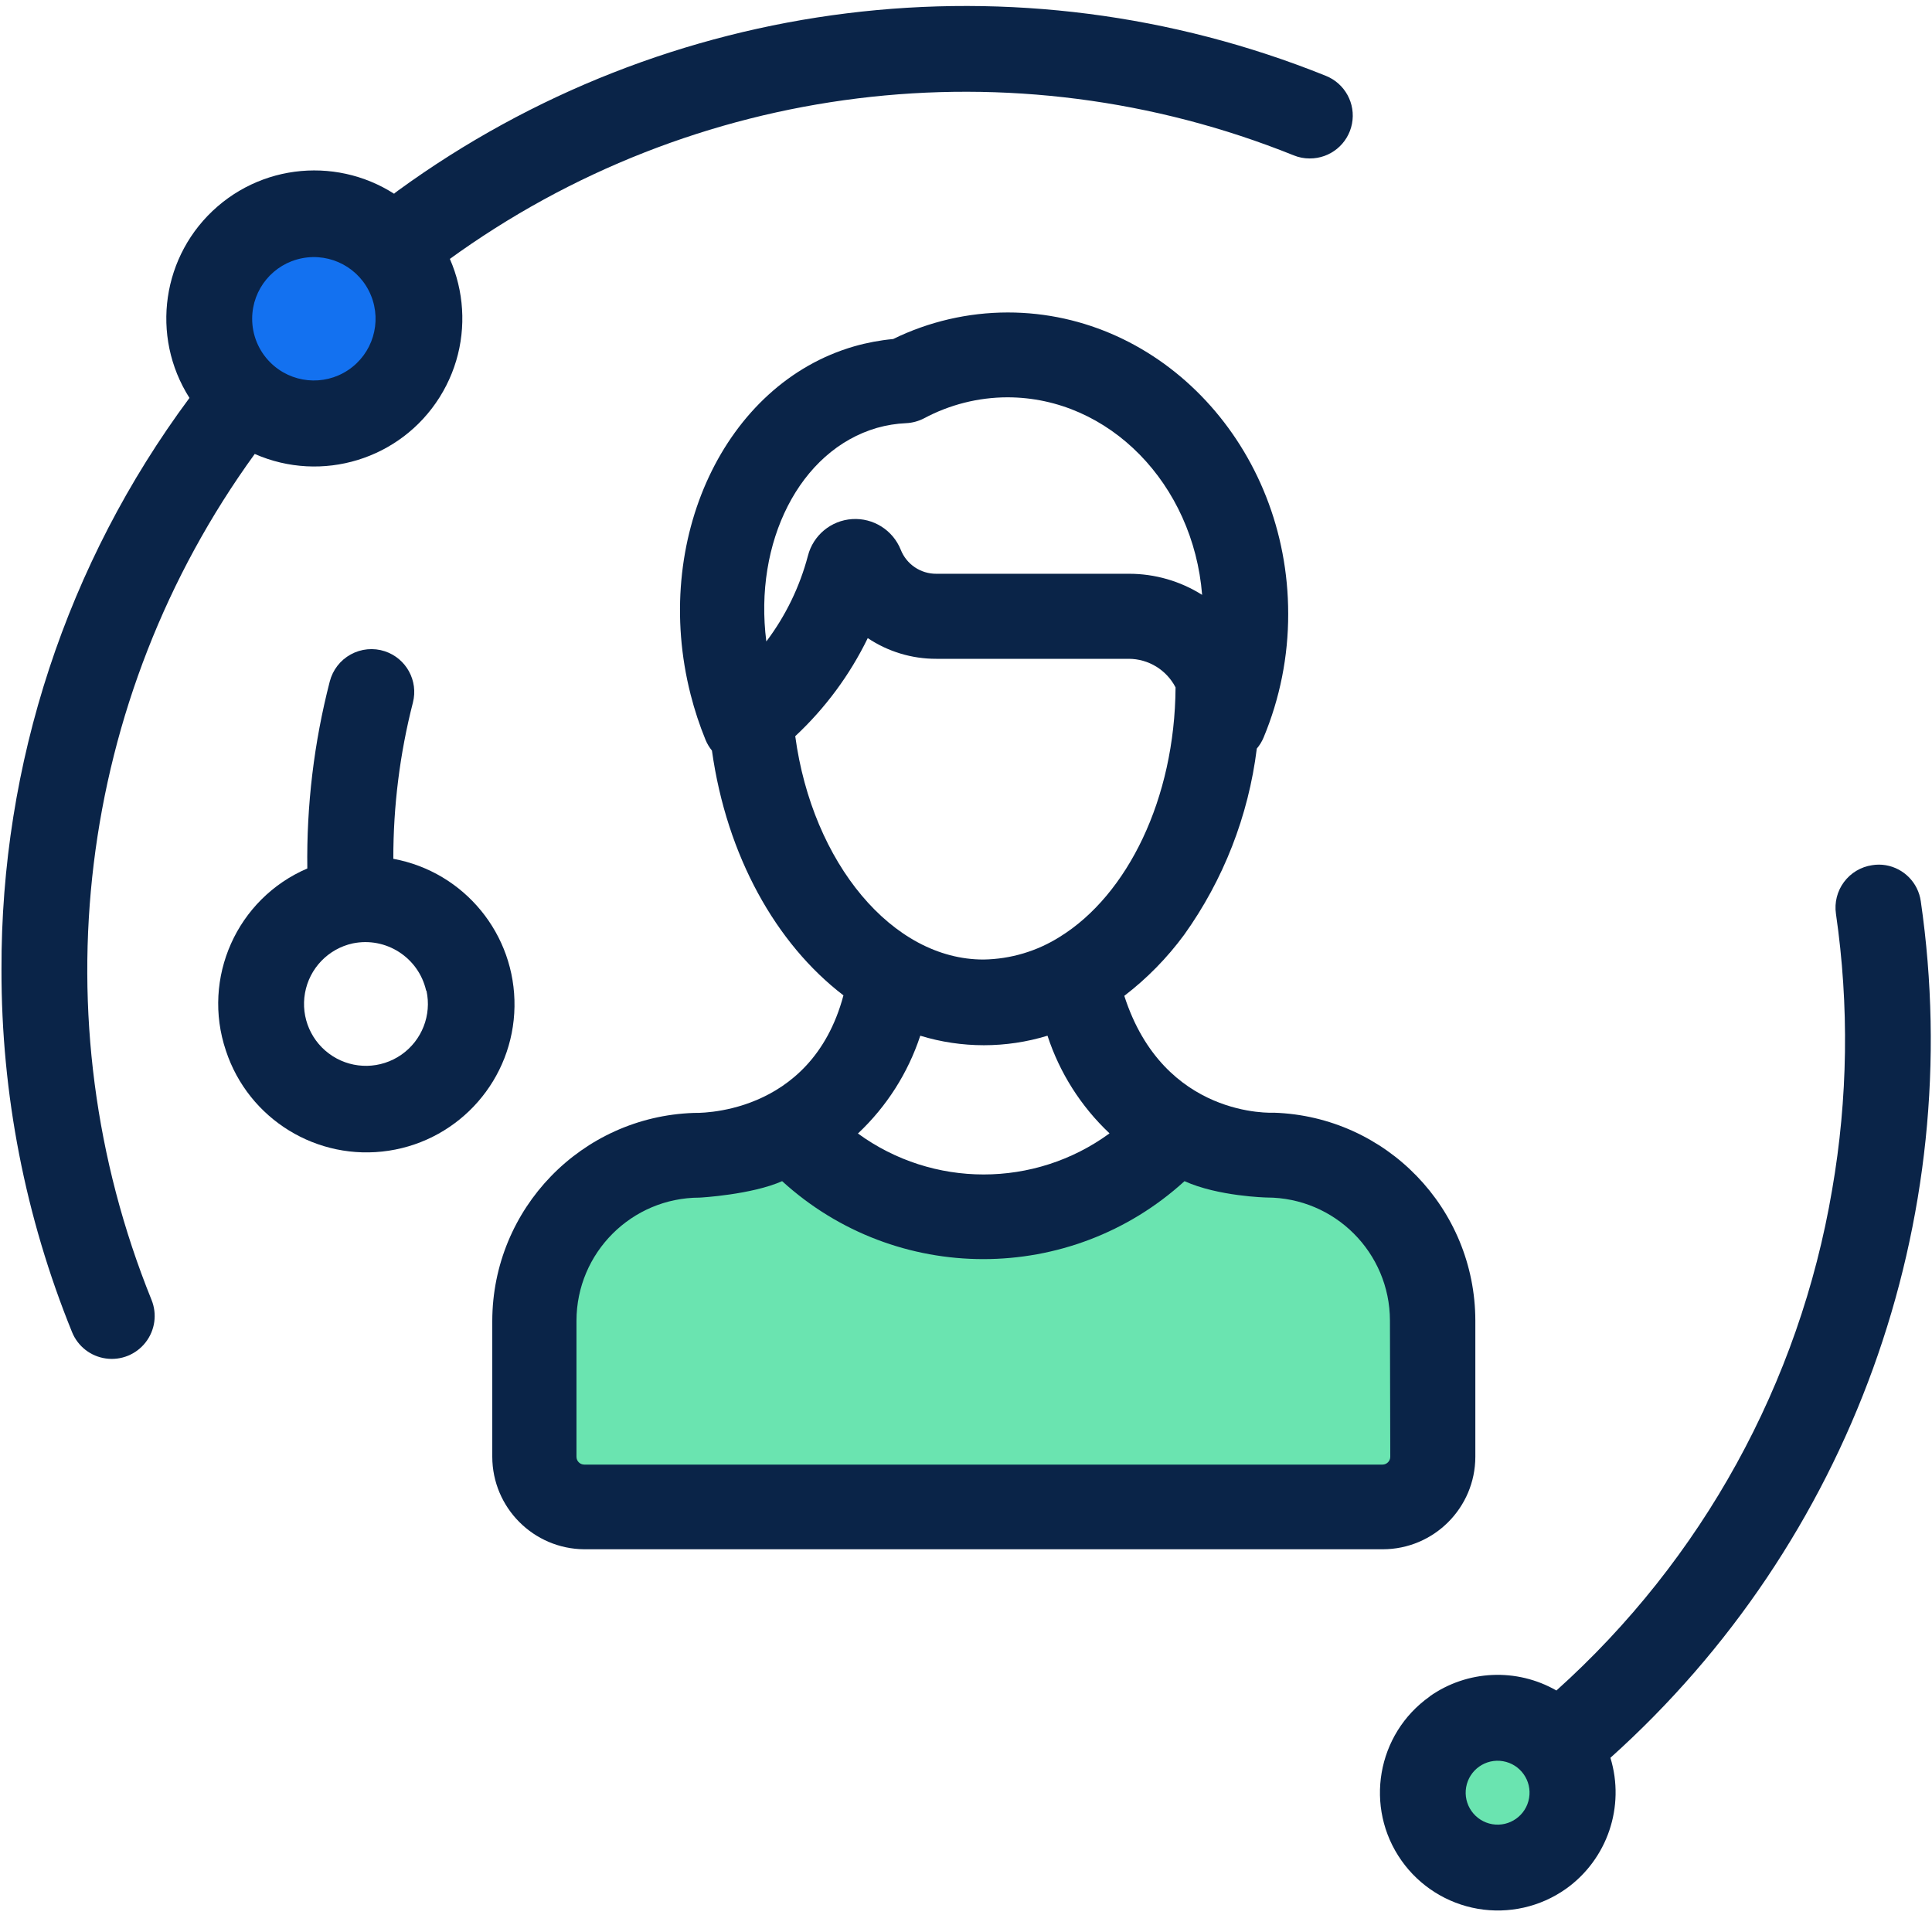 <?xml version="1.0" encoding="UTF-8"?>
<svg width="60px" height="60px" viewBox="0 0 60 60" version="1.1" xmlns="http://www.w3.org/2000/svg" xmlns:xlink="http://www.w3.org/1999/xlink">
    <title>908C010C-40F2-40F3-843E-15ADDC2B621C@1.00x</title>
    <g id="06_External-Pages" stroke="none" stroke-width="1" fill="none" fill-rule="evenodd">
        <g id="06_Freelancers-Site" transform="translate(-635, -1768)">
            <g id="Your-Talent" transform="translate(206, 1508)">
                <g id="02" transform="translate(428, 202)">
                    <g id="Icons_Pitch-for-projects" transform="translate(1, 58)">
                        <path d="M9.752,12.133 C10.82,12.133 11.739,11.379 11.948,10.332 C12.156,9.285 11.596,8.236 10.609,7.828 C9.623,7.419 8.485,7.764 7.892,8.652 C7.299,9.539 7.415,10.722 8.17,11.477 C8.591,11.895 9.159,12.13 9.752,12.133 L9.752,12.133 Z" id="Path" fill="#1371F0" fill-rule="nonzero"></path>
                        <path d="M13.142,8.33 C13.424,8.33 13.698,8.24 13.926,8.073 C21.532,2.54 31.45,1.312 40.176,4.824 C40.334,4.889 40.503,4.922 40.674,4.921 C41.314,4.924 41.865,4.472 41.987,3.844 C42.109,3.216 41.767,2.591 41.173,2.354 C31.594,-1.503 20.704,-0.154 12.356,5.923 C11.877,6.258 11.674,6.867 11.855,7.423 C12.036,7.978 12.558,8.351 13.142,8.342 L13.142,8.33 Z" id="Path" fill="#0A2448" fill-rule="nonzero"></path>
                        <path d="M0.046,30.114 C0.04,33.973 0.785,37.796 2.238,41.371 C2.417,41.812 2.817,42.124 3.289,42.189 C3.76,42.255 4.23,42.064 4.522,41.688 C4.815,41.313 4.885,40.81 4.706,40.369 C1.174,31.645 2.385,21.717 7.911,14.098 C9.997,15.015 12.439,14.266 13.652,12.338 C14.865,10.41 14.484,7.884 12.755,6.401 C11.026,4.918 8.472,4.924 6.751,6.416 C5.029,7.909 4.661,10.436 5.884,12.358 C2.073,17.492 0.026,23.72 0.046,30.114 L0.046,30.114 Z M7.831,9.893 C7.835,8.979 8.483,8.195 9.379,8.02 C10.275,7.844 11.171,8.325 11.519,9.17 C11.867,10.014 11.571,10.987 10.811,11.494 C10.051,12.001 9.039,11.901 8.393,11.255 C8.031,10.894 7.829,10.403 7.831,9.893 L7.831,9.893 Z" id="Shape" fill="#0A2448" fill-rule="nonzero"></path>
                        <path d="M44.402,52.686 C42.754,53.851 42.361,56.132 43.524,57.781 C44.084,58.575 44.937,59.114 45.894,59.279 C46.852,59.444 47.835,59.222 48.629,58.662 C49.919,57.744 50.476,56.104 50.013,54.59 C57.473,47.894 61.09,37.911 59.652,27.99 C59.572,27.418 59.13,26.964 58.56,26.869 C58.422,26.846 58.281,26.846 58.142,26.869 C57.792,26.92 57.478,27.108 57.267,27.391 C57.056,27.674 56.966,28.03 57.017,28.379 C57.43,31.225 57.39,34.118 56.898,36.951 C55.881,42.952 52.864,48.432 48.336,52.5 C47.101,51.792 45.567,51.862 44.402,52.681 L44.402,52.686 Z" id="Path" fill="#0A2448" fill-rule="nonzero"></path>
                        <circle id="Oval" cx="11.356" cy="31.176" r="1.923"></circle>
                        <path d="M7.016,32.63 C7.718,34.761 9.857,36.074 12.075,35.736 C14.294,35.397 15.944,33.506 15.978,31.263 C16.013,29.019 14.422,27.078 12.215,26.671 C12.213,25.035 12.417,23.405 12.823,21.82 C12.997,21.142 12.616,20.446 11.952,20.226 L11.952,20.226 C11.6,20.11 11.217,20.146 10.893,20.324 C10.568,20.502 10.333,20.806 10.241,21.165 C9.752,23.06 9.517,25.013 9.544,26.971 C7.356,27.91 6.256,30.373 7.016,32.63 L7.016,32.63 Z M13.244,30.765 C13.411,31.525 13.103,32.31 12.465,32.755 C11.826,33.2 10.983,33.217 10.328,32.797 C9.672,32.377 9.334,31.604 9.472,30.838 C9.609,30.072 10.195,29.464 10.955,29.298 C11.987,29.085 13,29.737 13.234,30.765 L13.244,30.765 Z" id="Shape" fill="#0A2448" fill-rule="nonzero"></path>
                        <path d="M45.532,55.505 C45.626,54.965 46.138,54.603 46.678,54.696 C47.218,54.789 47.58,55.302 47.487,55.841 C47.395,56.381 46.882,56.744 46.343,56.652 C46.083,56.607 45.852,56.461 45.7,56.246 C45.548,56.031 45.487,55.764 45.532,55.505 Z" id="Path" fill="#6AE4B0" fill-rule="nonzero"></path>
                        <path d="M31.585,38.066 C31.585,38.066 35.456,35.405 36.423,35.405 C37.391,35.405 39.569,35.647 41.262,36.615 C43.378,37.893 44.665,40.191 44.649,42.663 C44.649,45.566 43.198,47.26 41.262,47.26 L17.069,47.26 C17.069,47.26 16.343,44.84 16.343,43.631 C16.343,42.421 16.827,37.824 17.794,37.34 C18.762,36.856 21.907,35.647 23.359,35.647 C24.81,35.647 26.262,36.856 26.988,36.856 C27.714,36.856 29.891,37.582 30.617,37.582 C31.004,37.552 31.377,37.738 31.585,38.066 Z" id="Path" fill="#6AE4B0" fill-rule="nonzero"></path>
                        <path d="M39.564,34.556 C39.532,34.556 36.145,34.744 34.916,30.927 C35.622,30.386 36.247,29.748 36.774,29.032 C37.997,27.323 38.773,25.334 39.031,23.248 C39.118,23.146 39.188,23.032 39.24,22.909 C39.749,21.69 40.009,20.383 40.006,19.062 C40.006,13.902 36.099,9.704 31.297,9.704 C30.063,9.705 28.846,9.987 27.738,10.529 C27.328,10.567 26.923,10.643 26.528,10.756 C22.502,11.918 20.226,16.771 21.448,21.571 C21.57,22.051 21.725,22.521 21.912,22.979 C21.962,23.099 22.029,23.21 22.11,23.31 C22.568,26.577 24.097,29.308 26.194,30.912 C25.181,34.71 21.578,34.56 21.544,34.563 C18.06,34.68 15.294,37.536 15.288,41.023 L15.288,45.242 C15.292,46.821 16.566,48.102 18.145,48.114 L42.944,48.114 C44.529,48.112 45.815,46.828 45.818,45.242 L45.818,41.015 C45.814,37.529 43.049,34.672 39.564,34.556 Z M27.24,13.287 C27.534,13.204 27.837,13.155 28.142,13.142 C28.335,13.132 28.524,13.081 28.696,12.992 C29.492,12.566 30.381,12.341 31.285,12.339 C34.454,12.339 37.06,15.041 37.333,18.474 C36.653,18.045 35.865,17.818 35.061,17.819 L29.076,17.819 C28.589,17.821 28.151,17.524 27.973,17.071 C27.728,16.462 27.119,16.078 26.463,16.121 C25.808,16.164 25.254,16.623 25.091,17.26 C24.837,18.222 24.399,19.126 23.799,19.921 C23.405,16.846 24.827,13.984 27.24,13.287 L27.24,13.287 Z M24.697,22.863 C25.628,21.994 26.392,20.962 26.949,19.817 C27.578,20.238 28.319,20.462 29.076,20.46 L35.056,20.46 C35.668,20.462 36.228,20.805 36.508,21.348 C36.486,24.813 35.013,27.791 32.92,29.09 C32.209,29.54 31.388,29.786 30.547,29.799 C27.719,29.806 25.229,26.802 24.697,22.863 Z M34.452,35.202 C32.126,36.898 28.97,36.898 26.644,35.202 C27.533,34.367 28.199,33.323 28.58,32.165 C29.867,32.559 31.243,32.559 32.531,32.165 C32.909,33.319 33.569,34.359 34.452,35.192 L34.452,35.202 Z M43.176,45.242 L43.176,45.242 C43.176,45.376 43.067,45.484 42.934,45.484 L18.145,45.484 C18.012,45.484 17.903,45.376 17.903,45.242 L17.903,41.015 C17.906,38.905 19.616,37.195 21.726,37.193 C21.757,37.193 23.347,37.101 24.29,36.682 C27.83,39.91 33.246,39.91 36.786,36.682 C37.822,37.152 39.312,37.19 39.344,37.19 C41.454,37.193 43.163,38.903 43.166,41.013 L43.176,45.242 Z" id="Shape" fill="#0A2448" fill-rule="nonzero"></path>
                    </g>
                </g>
            </g>
        </g>
    </g>
</svg>